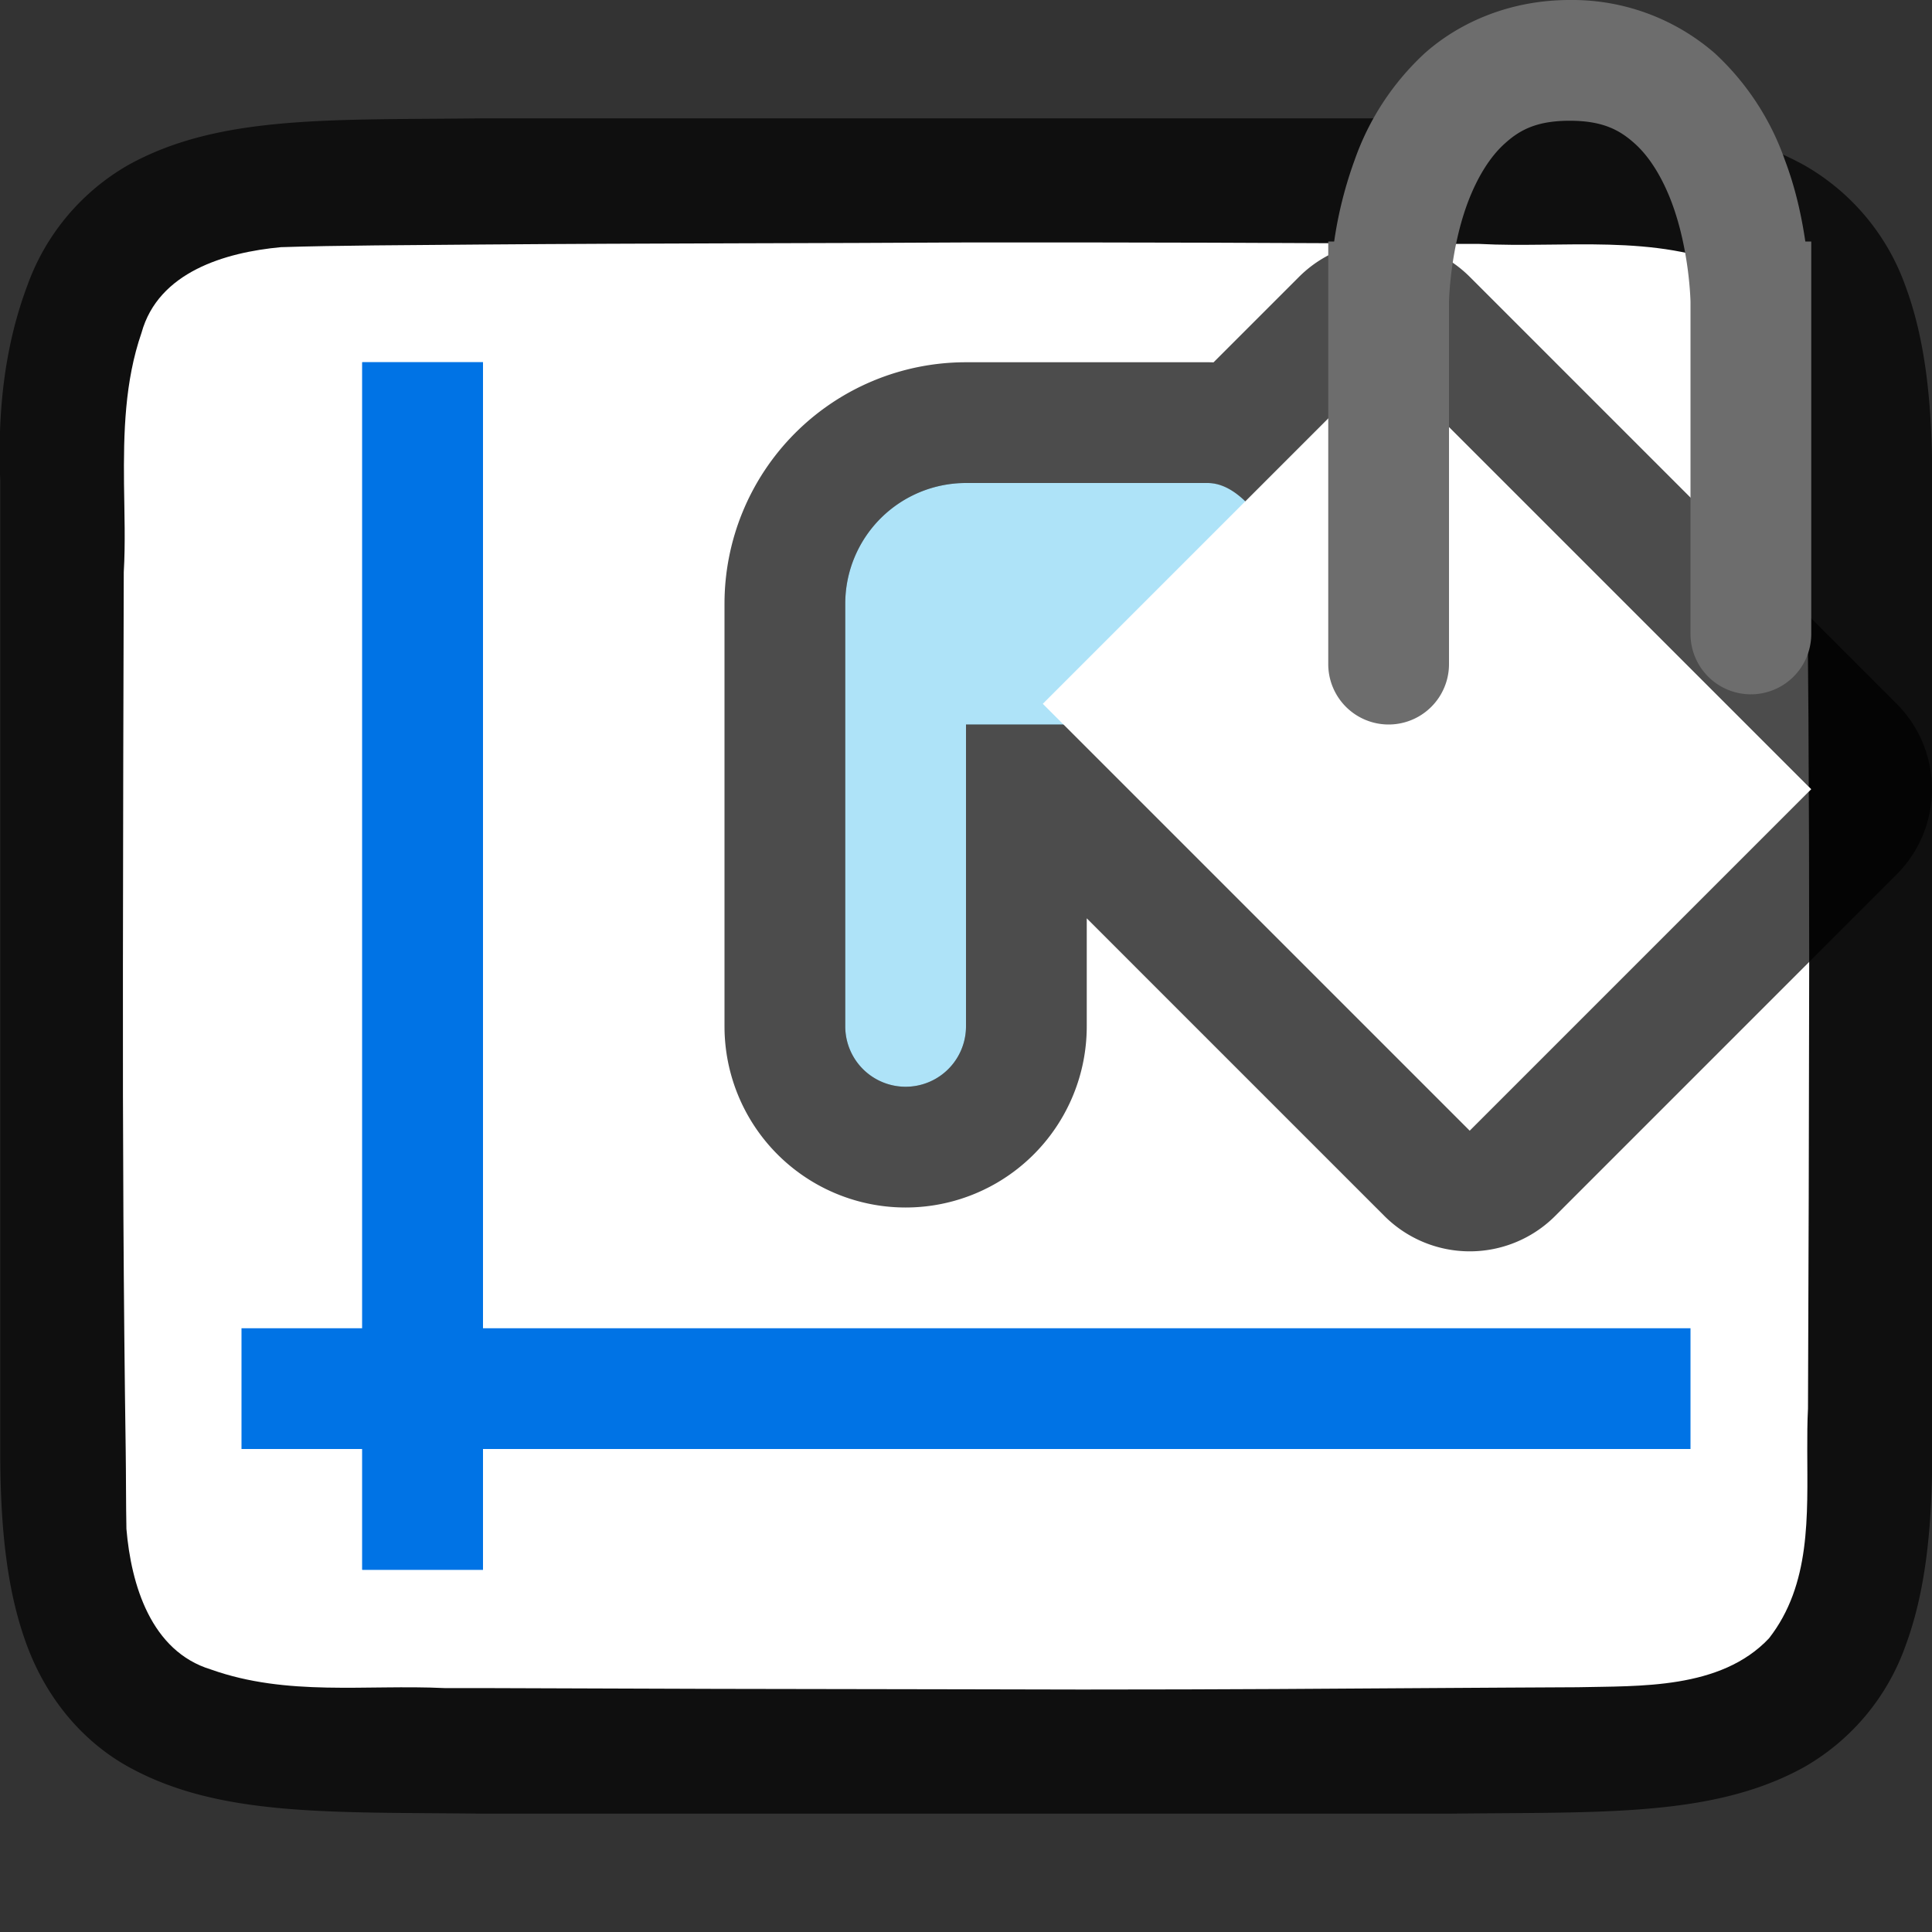 <svg xmlns="http://www.w3.org/2000/svg" viewBox="0 0 16 16"><rect x="0" y="0" width="16" height="16" fill="#333333" stroke="none"/><path d="M3.997.98c-1.259.015-2.18-.03-2.932.385a1.88 1.88 0 0 0-.838.998c-.165.439-.252.96-.225 1.617v8.039c0 .658.06 1.18.225 1.618.165.438.462.788.838.996.753.415 1.673.372 2.932.387H12.008c1.258-.015 2.18.03 2.932-.385a1.88 1.88 0 0 0 .838-.998c.164-.439.224-.96.224-1.617V3.98c0-.657-.06-1.178-.224-1.617a1.875 1.875 0 0 0-.838-.996C14.187.952 13.266.996 12.008.98H4z" style="font-style:normal;font-variant:normal;font-weight:400;font-stretch:normal;font-size:15px;line-height:125%;font-family:Ubuntu;-inkscape-font-specification:Ubuntu;text-align:center;letter-spacing:0;word-spacing:0;writing-mode:lr-tb;text-anchor:middle;display:inline;opacity:.7;fill:#000;fill-opacity:1;stroke:none;stroke-width:1"/><path style="opacity:1;vector-effect:none;fill:#fff;fill-opacity:1;stroke:none;stroke-width:2;stroke-linecap:round;stroke-linejoin:round;stroke-miterlimit:4;stroke-dasharray:none;stroke-dashoffset:0;stroke-opacity:1" d="M7.986 2.008c-1.1.007-2.61.006-4 .017-.577.005-1.205.007-1.66.022-.461.043-1.015.205-1.154.709-.139.402-.149.828-.145 1.252.003.245.012.493-.002.73-.003.947-.006 2.115-.007 3.27-.002 1.414.005 2.763.023 4 .003.202.002.465.006.654.039.462.203 1.013.7 1.164.632.225 1.283.123 1.935.154h.304c1.163.005 2.691.009 4 .01l.971.002c1.257 0 2.06-.007 3.03-.013.344-.003.632-.003 1.077-.006.512-.012 1.185.02 1.586-.405.348-.446.318-1.015.317-1.56 0-.115 0-.233.006-.344.005-1.065.008-2.364.01-3.656 0-1.414-.008-2.754-.026-4-.003-.23-.001-.523-.006-.738-.05-.403-.17-.864-.576-1.045-.668-.294-1.425-.168-2.125-.205h-.264c-1.537-.01-2.354-.013-4-.012z"/>/&gt;<path style="color:#000;font-style:normal;font-variant:normal;font-weight:400;font-stretch:normal;font-size:medium;line-height:normal;font-family:sans-serif;font-variant-ligatures:normal;font-variant-position:normal;font-variant-caps:normal;font-variant-numeric:normal;font-variant-alternates:normal;font-variant-east-asian:normal;font-feature-settings:normal;font-variation-settings:normal;text-indent:0;text-align:start;text-decoration:none;text-decoration-line:none;text-decoration-style:solid;text-decoration-color:#000;letter-spacing:normal;word-spacing:normal;text-transform:none;writing-mode:lr-tb;direction:ltr;text-orientation:mixed;dominant-baseline:auto;baseline-shift:baseline;text-anchor:start;white-space:normal;shape-padding:0;shape-margin:0;inline-size:0;clip-rule:nonzero;display:inline;overflow:visible;visibility:visible;opacity:.7;isolation:auto;mix-blend-mode:normal;color-interpolation:sRGB;color-interpolation-filters:linearRGB;solid-color:#000;solid-opacity:1;vector-effect:none;fill:#000;fill-opacity:1;fill-rule:nonzero;stroke:#000;stroke-width:2;stroke-linecap:round;stroke-linejoin:round;stroke-miterlimit:4;stroke-dasharray:none;stroke-dashoffset:0;stroke-opacity:1;color-rendering:auto;image-rendering:auto;shape-rendering:auto;text-rendering:auto;enable-background:accumulate;stop-color:#000;stop-opacity:1" d="m11.465 3-1.158 1.158C10.209 4.065 10.107 4 10 4H8a1 1 0 0 0-1 1v3.5a.5.5 0 0 0 1 0V6h.809l3.363 3.363L15 6.535z"/><path style="color:#000;font-style:normal;font-variant:normal;font-weight:400;font-stretch:normal;font-size:medium;line-height:normal;font-family:sans-serif;font-variant-ligatures:normal;font-variant-position:normal;font-variant-caps:normal;font-variant-numeric:normal;font-variant-alternates:normal;font-variant-east-asian:normal;font-feature-settings:normal;font-variation-settings:normal;text-indent:0;text-align:start;text-decoration:none;text-decoration-line:none;text-decoration-style:solid;text-decoration-color:#000;letter-spacing:normal;word-spacing:normal;text-transform:none;writing-mode:lr-tb;direction:ltr;text-orientation:mixed;dominant-baseline:auto;baseline-shift:baseline;text-anchor:start;white-space:normal;shape-padding:0;shape-margin:0;inline-size:0;clip-rule:nonzero;display:inline;overflow:visible;visibility:visible;opacity:1;isolation:auto;mix-blend-mode:normal;color-interpolation:sRGB;color-interpolation-filters:linearRGB;solid-color:#000;solid-opacity:1;vector-effect:none;fill:#aee3f8;fill-opacity:1;fill-rule:nonzero;stroke:none;stroke-width:1px;stroke-linecap:round;stroke-linejoin:miter;stroke-miterlimit:4;stroke-dasharray:none;stroke-dashoffset:0;stroke-opacity:1;color-rendering:auto;image-rendering:auto;shape-rendering:auto;text-rendering:auto;enable-background:accumulate;stop-color:#000;stop-opacity:1" d="M8 4a1 1 0 0 0-1 1v3.5a.5.5 0 0 0 1 0V6h2c.552 0 1 .552 1 0s-.448-2-1-2z"/><path style="opacity:1;fill:#fff;fill-opacity:1;fill-rule:evenodd;stroke:none;stroke-width:2;stroke-linecap:round;stroke-linejoin:round;stroke-miterlimit:4;stroke-dasharray:none;stroke-opacity:1" transform="rotate(-45)" d="M1.985 10.228h4v5h-4z"/><path style="opacity:1;fill:#6d6d6d;fill-opacity:1;fill-rule:evenodd;stroke:none;stroke-width:4;stroke-linecap:round;stroke-linejoin:round;stroke-opacity:1" d="M13 0c-.486 0-.906.179-1.2.44a2.19 2.19 0 0 0-.581.884 3.362 3.362 0 0 0-.17.676H11v3.5a.499.499 0 1 0 1 0v-3s.007-.427.156-.824c.075-.199.18-.376.309-.49C12.593 1.07 12.736 1 13 1s.407.071.535.186c.129.114.234.291.309.49.149.397.156.824.156.824v2.75a.499.499 0 1 0 1 0V2h-.049c-.03-.2-.077-.43-.17-.676A2.19 2.19 0 0 0 14.2.44 1.801 1.801 0 0 0 13 0z"/><path style="fill:#0073E5;fill-opacity:1;fill-rule:evenodd;stroke-width:2;stroke-linecap:round;stroke-linejoin:round" d="M3 3h1v10H3z"/><path style="fill:#0073E5;fill-opacity:1;fill-rule:evenodd;stroke-width:2;stroke-linecap:round;stroke-linejoin:round" d="M2 11h12v1H2z"/><path style="fill:#0073E5;fill-opacity:1;fill-rule:evenodd;stroke-width:2;stroke-linecap:round;stroke-linejoin:round" d="M3 3h1v10H3z"/></svg>